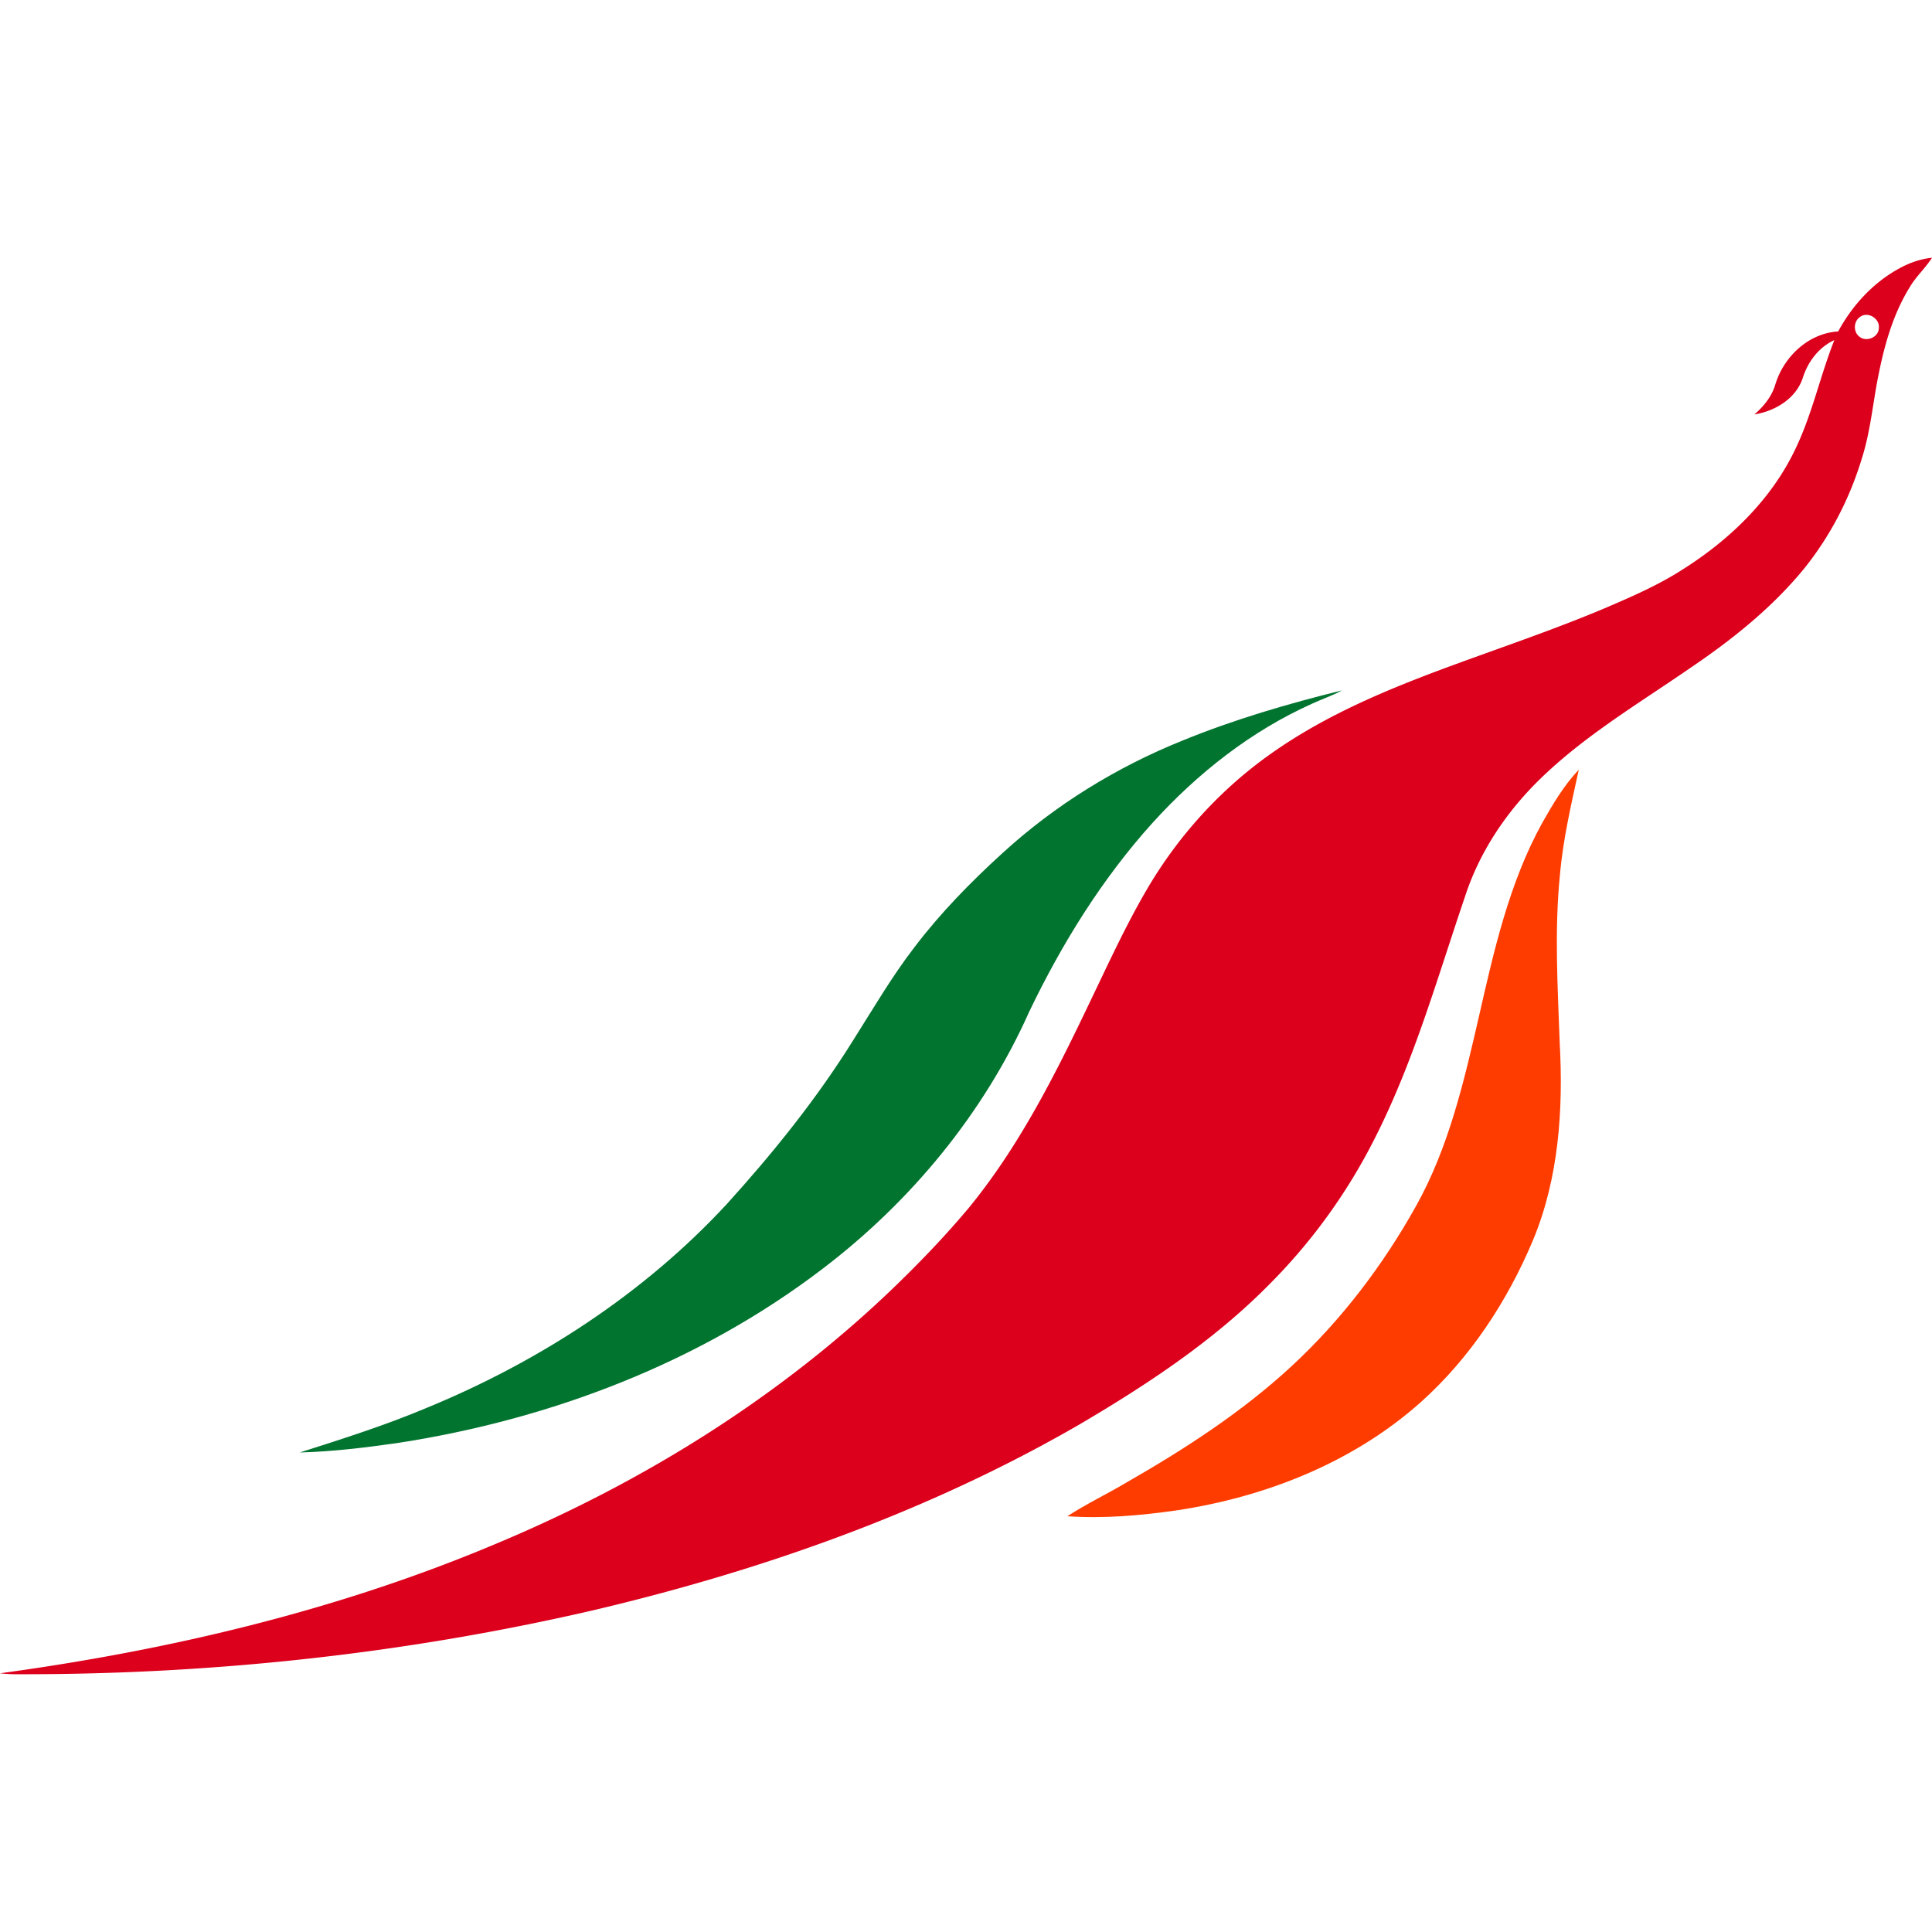 <svg xmlns="http://www.w3.org/2000/svg" width="512pt" height="512pt" style="isolation:isolate" viewBox="0 0 512 512"><defs><clipPath id="a"><path d="M0 0h512v512H0z"/></clipPath></defs><g clip-path="url(#a)"><path fill="#DC001C" d="M503.093 71.267c2.741-1.553 5.762-2.644 8.907-2.959-1.731 2.731-4.182 4.908-5.832 7.693-4.338 6.955-6.65 14.963-8.263 22.949-1.569 7.573-2.166 15.359-4.558 22.742-3.172 10.44-8.278 20.3-15.078 28.796-8.676 10.679-19.556 19.273-30.882 26.907-13.746 9.463-28.265 18.073-40.161 29.957-8.477 8.492-15.293 18.818-19.008 30.327-7.235 21.244-13.363 43.015-23.453 63.135-7.214 14.534-16.75 27.873-28.167 39.339-14.799 15.066-32.533 26.755-50.611 37.391-39.907 23.051-83.718 38.541-128.377 49.1-49.912 11.591-101.167 17.118-152.369 17.042A39.342 39.342 0 0 1 0 443.442c45.262-6.173 90.169-16.803 132.361-34.714 38.628-16.265 74.886-38.85 105.166-68.162 6.671-6.466 13.106-13.198 19.088-20.321 13.606-16.548 23.25-35.892 32.442-55.165 4.773-9.93 9.369-19.979 14.949-29.491 8.456-14.425 19.991-27.01 33.704-36.478 16.584-11.542 35.634-18.643 54.481-25.424 11.004-3.964 22.039-7.851 32.828-12.39 7.149-3.056 14.337-6.151 20.905-10.38 12.477-7.883 23.604-18.584 29.98-32.151 4.381-9.164 6.477-19.203 10.218-28.628-4.096 1.868-6.993 5.701-8.348 9.952-1.784 5.565-7.37 8.86-12.831 9.745 2.456-2.155 4.634-4.777 5.553-7.991 2.247-7.357 8.826-13.557 16.637-13.997 3.704-6.84 9.154-12.818 15.96-16.58M493.03 83.922c-1.79 1.075-1.984 3.963-.323 5.245 1.796 1.607 5.166.271 5.204-2.221.306-2.481-2.838-4.473-4.881-3.024Z"/><path fill="#01742F" d="M313.408 196.245c13.686-5.603 27.909-9.74 42.24-13.291-2.505 1.406-5.252 2.275-7.837 3.486-16.202 7.253-30.452 18.469-42.375 31.624-13.38 14.827-24.018 31.994-32.667 50.007-12.036 26.983-31.366 50.344-54.707 68.119-32.645 24.947-72.063 39.92-112.353 46.164-8.703 1.254-17.459 2.34-26.254 2.568 11.359-3.616 22.739-7.237 33.742-11.874 29.727-12.248 57.416-30.196 79.407-53.954 12.337-13.611 23.916-28.003 33.645-43.65 5.225-8.258 10.16-16.738 16.132-24.48 6.881-9.05 14.853-17.199 23.233-24.832 13.966-12.791 30.296-22.851 47.794-29.887Z"/><path fill="#FF3C00" d="M408.694 218.097c2.811-4.973 5.762-9.974 9.702-14.127-2.015 9.235-4.187 18.475-4.999 27.916-1.494 14.8-.58 29.687-.059 44.508.968 17.612-.231 35.783-7.058 52.217-6.816 16.255-16.739 31.359-29.882 43.091-17.997 15.983-41.177 25.06-64.689 28.579-9.542 1.362-19.228 2.198-28.861 1.541 5.026-3.262 10.466-5.847 15.621-8.914 15.471-8.866 30.576-18.633 43.741-30.789 13.239-12.242 24.302-26.803 33.096-42.585 8.65-15.511 12.692-33.025 16.638-50.219 3.999-17.52 8.004-35.376 16.75-51.218Z"/></g></svg>